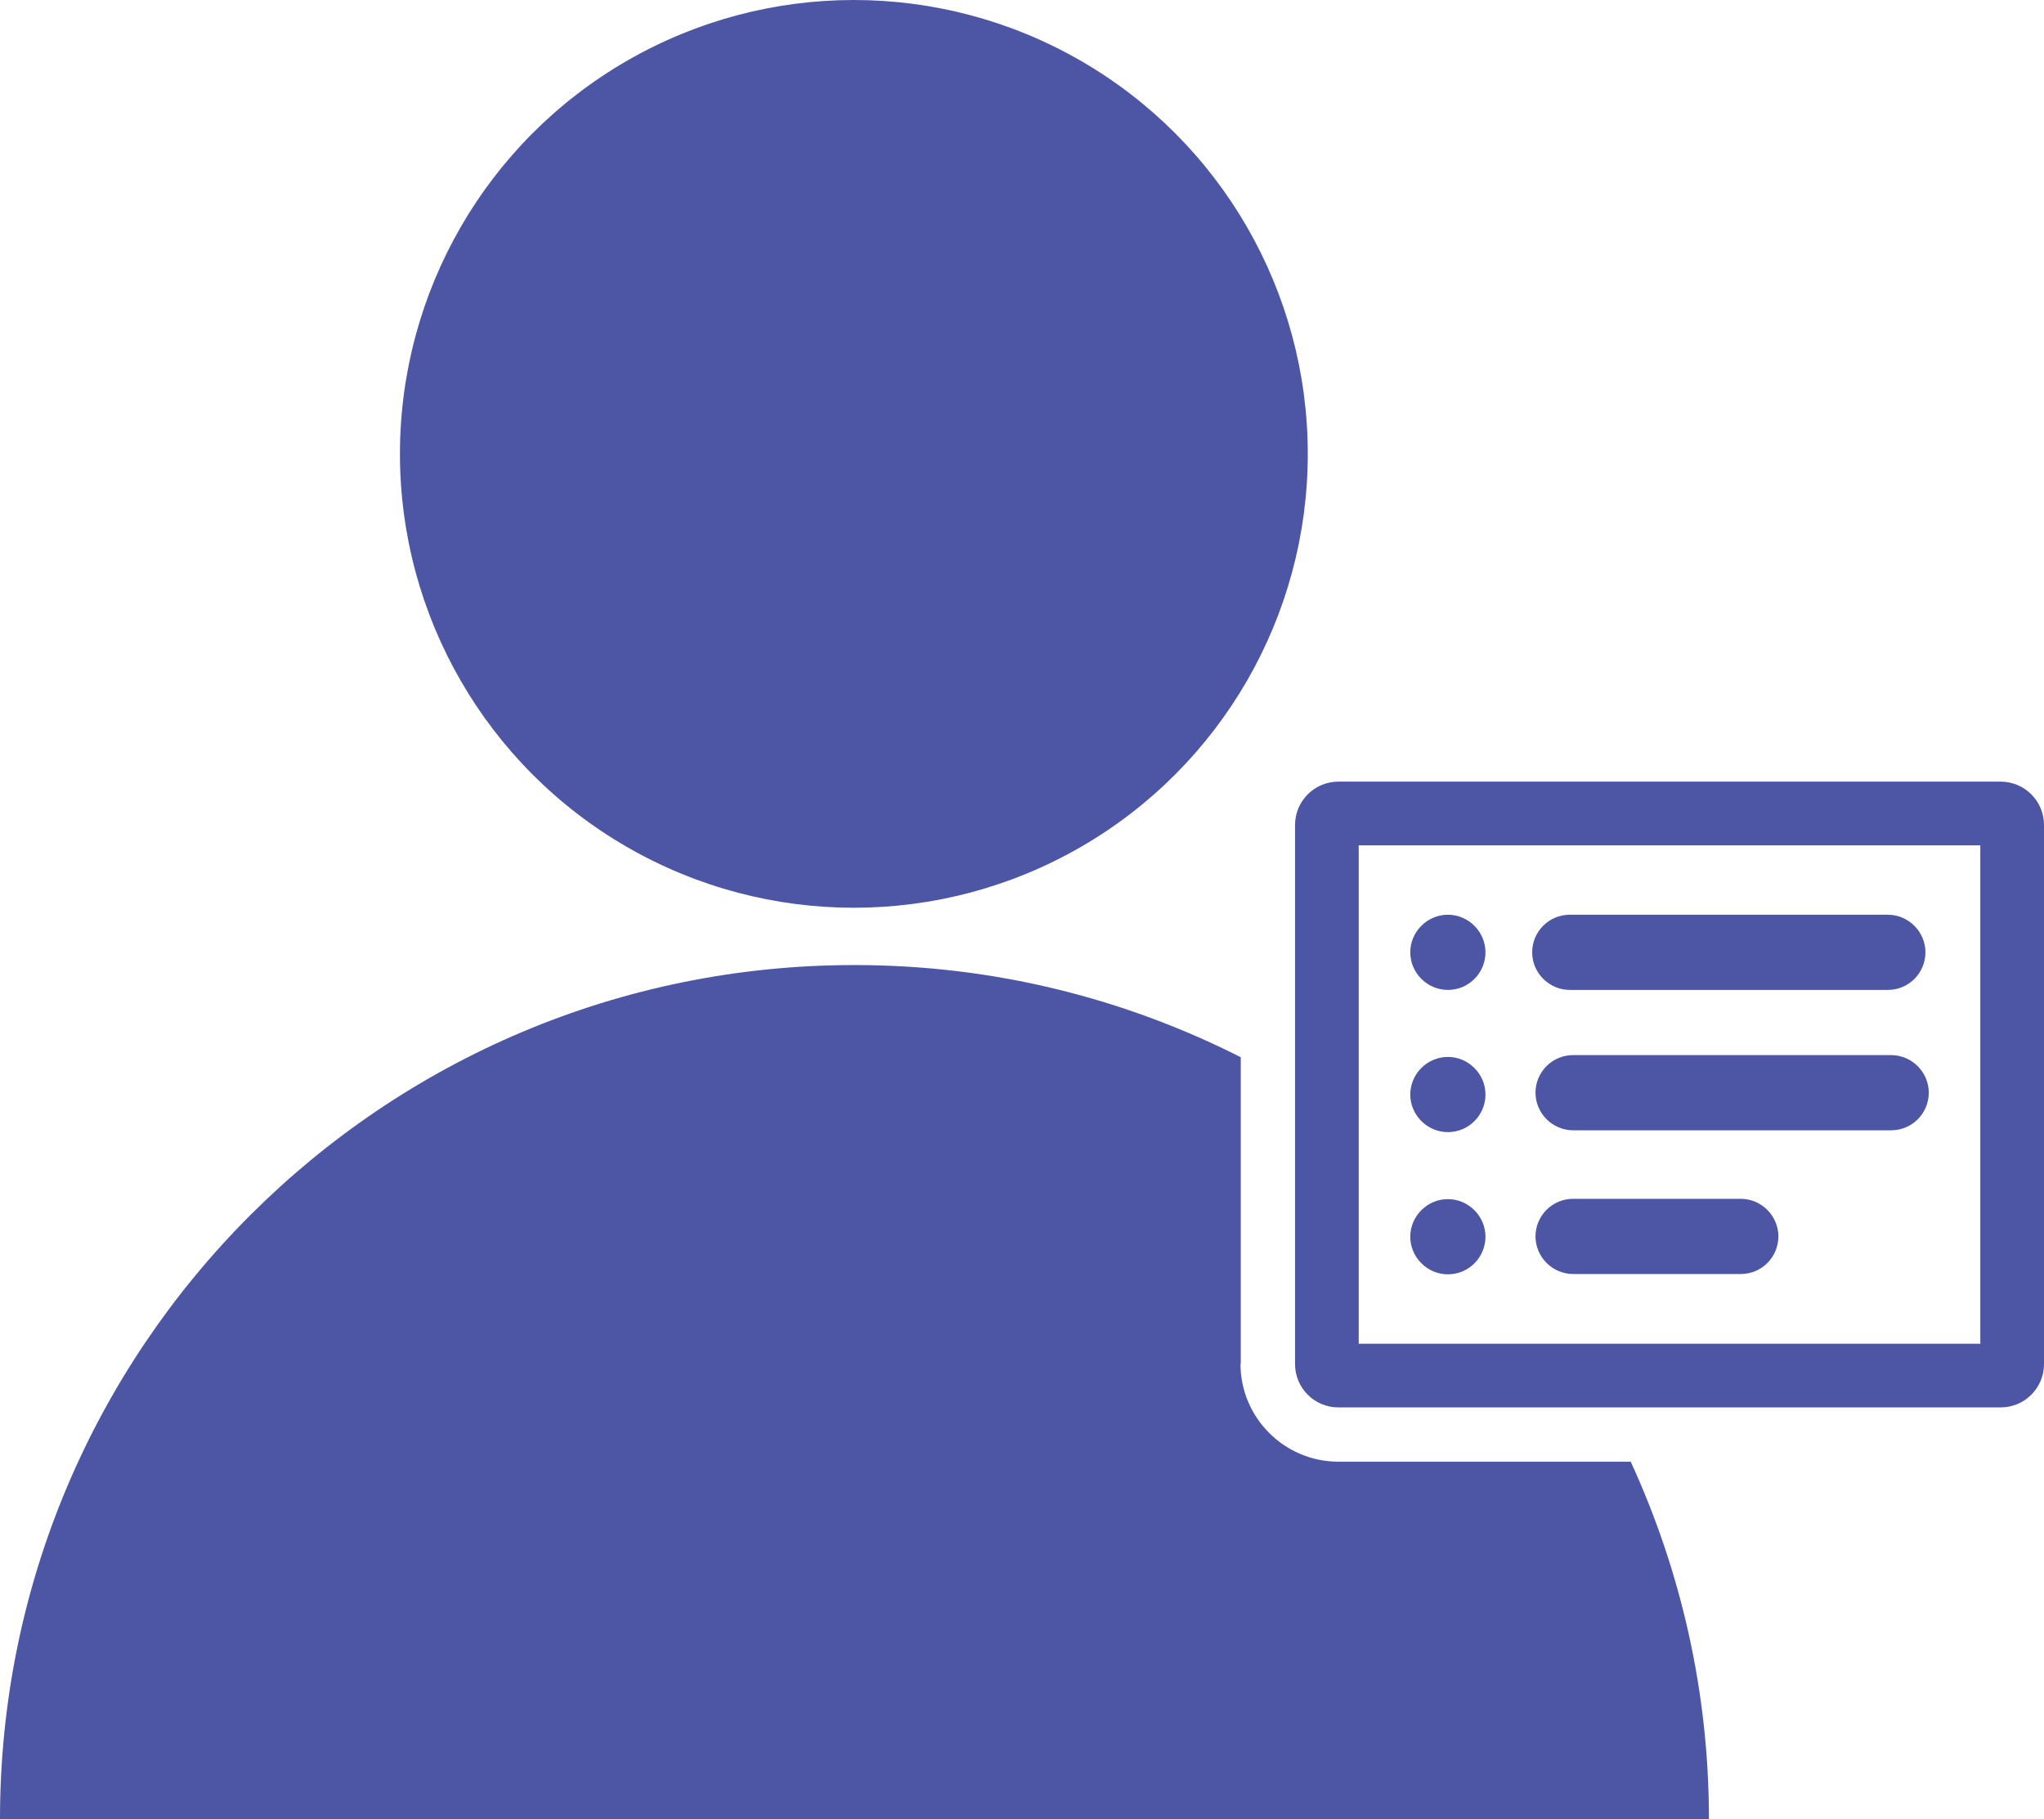 <?xml version="1.0" encoding="UTF-8"?>
<svg id="Layer_2" data-name="Layer 2" xmlns="http://www.w3.org/2000/svg" viewBox="0 0 67.41 60">
  <defs>
    <style>
      .cls-1 {
        fill: #4d56a4;
        stroke-width: 0px;
      }
    </style>
  </defs>
  <g id="Layer_1-2" data-name="Layer 1">
    <g>
      <g>
        <circle class="cls-1" cx="28.16" cy="14.97" r="14.97"/>
        <path class="cls-1" d="M40.92,44.99v-10.12c-3.83-1.94-8.15-3.04-12.73-3.04h0C12.62,31.82,0,44.44,0,60h0s56.36,0,56.36,0h0c0-4.21-.93-8.2-2.58-11.79h-9.64c-1.78,0-3.23-1.45-3.23-3.23Z"/>
      </g>
      <g>
        <path class="cls-1" d="M65.98,25.78h-21.84c-.79,0-1.43.64-1.43,1.43v17.78c0,.79.64,1.43,1.43,1.43h21.84c.79,0,1.43-.64,1.43-1.43v-17.78c0-.79-.64-1.43-1.43-1.43ZM65.31,44.32h-20.5v-16.44h20.5v16.44Z"/>
        <path class="cls-1" d="M57.41,39.54h-5.53c-.69,0-1.24.56-1.24,1.24s.56,1.24,1.24,1.24h5.53c.69,0,1.24-.56,1.24-1.24s-.56-1.24-1.24-1.24Z"/>
        <path class="cls-1" d="M62.37,34.8h-10.49c-.69,0-1.24.56-1.24,1.24s.56,1.24,1.24,1.24h10.49c.69,0,1.24-.56,1.24-1.24s-.56-1.24-1.24-1.24Z"/>
        <path class="cls-1" d="M51.77,32.65h10.49c.69,0,1.24-.56,1.24-1.24s-.56-1.24-1.24-1.24h-10.49c-.69,0-1.24.56-1.24,1.24s.56,1.24,1.24,1.24Z"/>
        <path class="cls-1" d="M47.75,32.65c.69,0,1.24-.56,1.24-1.24s-.56-1.24-1.24-1.24-1.24.56-1.24,1.24.56,1.24,1.24,1.24Z"/>
        <path class="cls-1" d="M47.75,37.34c.69,0,1.24-.56,1.24-1.24s-.56-1.24-1.24-1.24-1.24.56-1.24,1.24.56,1.24,1.24,1.24Z"/>
        <path class="cls-1" d="M47.75,42.03c.69,0,1.24-.56,1.24-1.24s-.56-1.24-1.24-1.24-1.24.56-1.24,1.24.56,1.24,1.24,1.24Z"/>
      </g>
    </g>
  </g>
</svg>